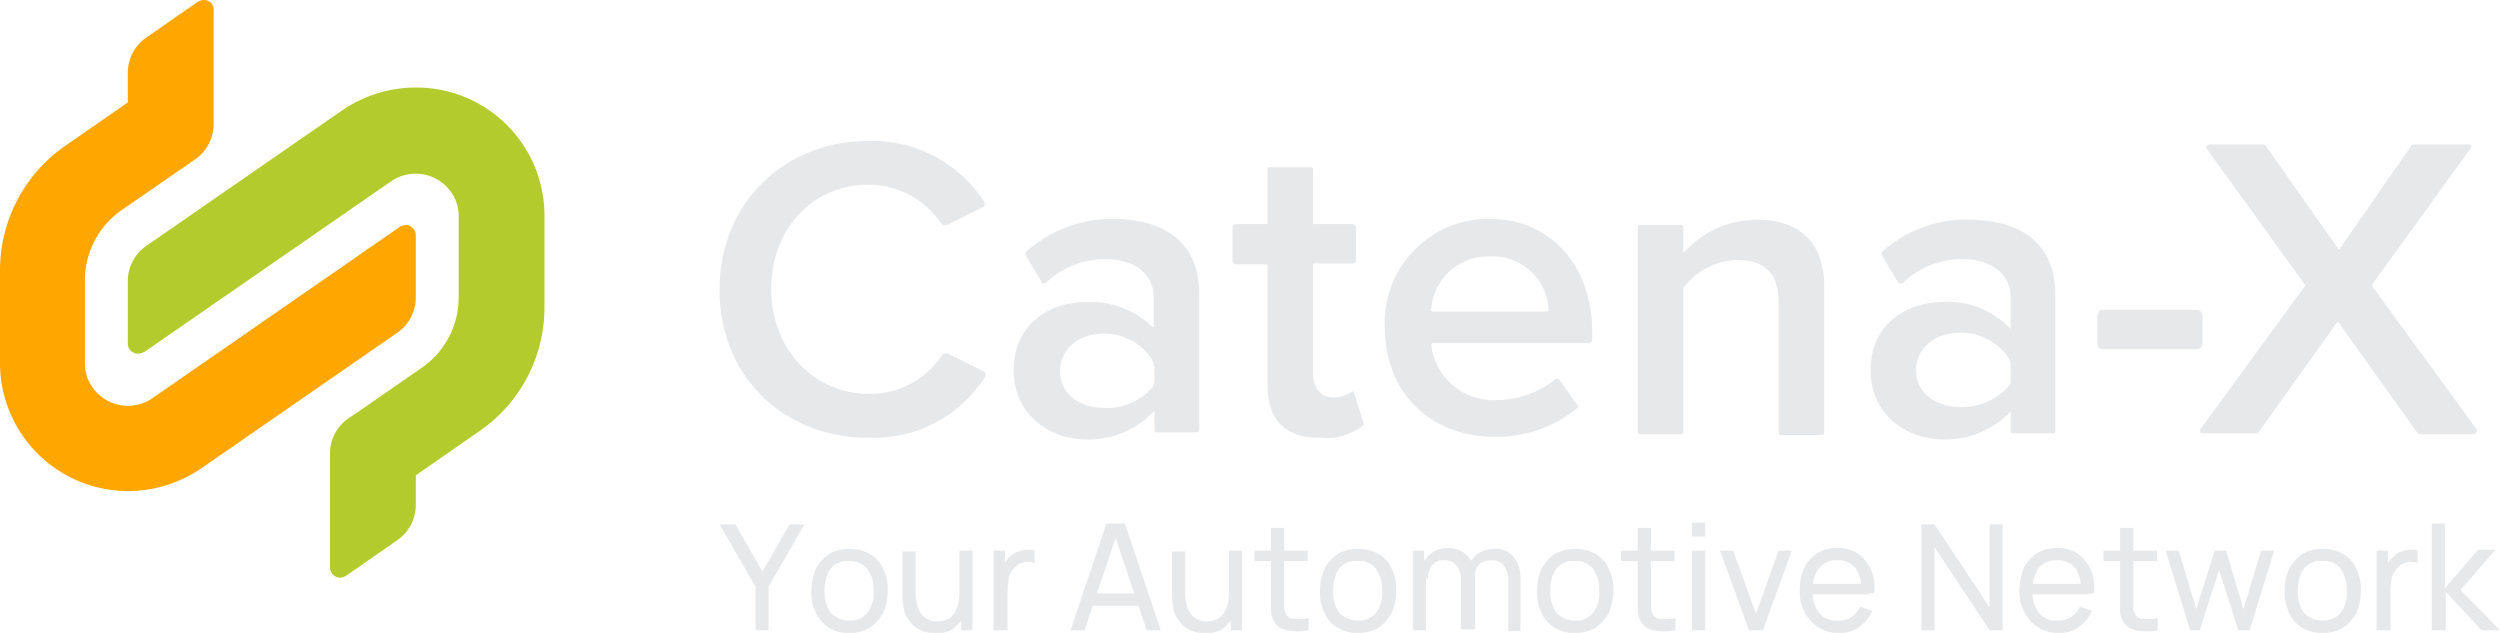 <svg fill="none" xmlns="http://www.w3.org/2000/svg" viewBox="0 0 285.6 72.3">
  <path d="M47.5,34V26.9a1.2,1.2,0,0,0-1.1-1.2,1.854,1.854,0,0,0-.7.2L17.4,45.5a4.943,4.943,0,0,1-6.8-1.2,4.678,4.678,0,0,1-.9-2.8V32a9.77,9.77,0,0,1,4.2-8l8.4-5.8a4.885,4.885,0,0,0,2.1-4V1.2A1.073,1.073,0,0,0,23.3,0a1.445,1.445,0,0,0-.7.2L16.7,4.3a4.885,4.885,0,0,0-2.1,4v3.4l-7.2,5A17.308,17.308,0,0,0,0,30.9V41.4A14.639,14.639,0,0,0,14.6,56.1,14.878,14.878,0,0,0,23,53.5L45.4,38A4.885,4.885,0,0,0,47.5,34Z" fill="#ffa600"></path>
  <path d="M39.1,12.6,16.7,28.1a4.885,4.885,0,0,0-2.1,4v7.1a1.155,1.155,0,0,0,1.2,1.2,1.854,1.854,0,0,0,.7-.2L44.7,20.7a4.943,4.943,0,0,1,6.8,1.2,4.678,4.678,0,0,1,.9,2.8V34a9.77,9.77,0,0,1-4.2,8l-7.5,5.2-.9.6h0a4.885,4.885,0,0,0-2.1,4v13A1.2,1.2,0,0,0,38.8,66a1.445,1.445,0,0,0,.7-.2l5.9-4.1a4.885,4.885,0,0,0,2.1-4V54.3l7.2-5a17.146,17.146,0,0,0,7.5-14.2V24.7A14.639,14.639,0,0,0,47.6,10,14.959,14.959,0,0,0,39.1,12.6Z" fill="#b3cb2d"></path>
  <path d="M82.2,33.1c0-10.1,7.6-17,17-17A15.226,15.226,0,0,1,112.4,23a.494.494,0,0,1-.1.7h-.1l-4,2a.663.663,0,0,1-.7-.2,9.986,9.986,0,0,0-8.3-4.4c-6.3,0-11.1,5-11.1,11.9S93,45,99.3,45a9.856,9.856,0,0,0,8.3-4.4.574.574,0,0,1,.7-.2l4,2a.443.443,0,0,1,.2.7h0A15,15,0,0,1,99.3,50C89.8,50.1,82.2,43.2,82.2,33.1Z" fill="#e6e8ea"></path>
  <path d="M131.8,47a10.2,10.2,0,0,1-7.7,3.2c-3.9,0-8.3-2.6-8.3-7.9,0-5.5,4.4-7.8,8.3-7.8a10.236,10.236,0,0,1,7.6,2.9h.1V34c0-2.8-2.3-4.4-5.6-4.4a9.806,9.806,0,0,0-6.7,2.7.454.454,0,0,1-.5,0v-.1l-1.8-3c-.1-.1-.1-.3.1-.5a14.751,14.751,0,0,1,9.8-3.7c5.3,0,9.9,2.2,9.9,8.6V49.1a.319.319,0,0,1-.3.3h-4.5a.265.265,0,0,1-.3-.3h0V47Zm0-5.2a1.268,1.268,0,0,0-.1-.6,6.593,6.593,0,0,0-5.5-3.1c-2.9,0-5.1,1.7-5.1,4.3s2.2,4.2,5.1,4.2a6.875,6.875,0,0,0,5.5-2.4,1.854,1.854,0,0,0,.2-.7V41.8Z" fill="#e6e8ea"></path>
  <path d="M144.8,44V30.2h-3.6c-.2,0-.3-.2-.4-.3V26a.43.43,0,0,1,.4-.4h3.6V19.4a.265.265,0,0,1,.3-.3h4.6a.265.265,0,0,1,.3.3h0v6.2h4.5a.446.446,0,0,1,.4.3h0v3.9c0,.2-.2.3-.4.3H150V42.6c0,1.6.8,2.8,2.3,2.8a3.936,3.936,0,0,0,2.1-.6.188.188,0,0,1,.3,0v.1l1.1,3.5c0,.1,0,.2-.1.2a6.505,6.505,0,0,1-4.8,1.4C146.9,50.1,144.8,48,144.8,44Z" fill="#e6e8ea"></path>
  <path d="M170.1,25c7.2,0,11.8,5.5,11.8,13v.8a.43.43,0,0,1-.4.4H163.7a.215.215,0,0,0-.2.2h0a7.159,7.159,0,0,0,7.6,6.3,10.7,10.7,0,0,0,6.6-2.4.3.3,0,0,1,.4,0h0l2.1,3a.187.187,0,0,1,0,.3,14.483,14.483,0,0,1-9.5,3.3c-7.2,0-12.5-5-12.5-12.5A11.855,11.855,0,0,1,170.1,25Zm-6.3,10.6h12.8a.265.265,0,0,0,.3-.3h0a6.368,6.368,0,0,0-6.7-6,6.5,6.5,0,0,0-6.7,6q-.15.3.3.3Z" fill="#e6e8ea"></path>
  <path d="M203.2,34.6c0-3.7-1.9-4.9-4.8-4.9a7.772,7.772,0,0,0-6,3.1.367.367,0,0,0-.1.3V49.3a.265.265,0,0,1-.3.3h-4.6a.265.265,0,0,1-.3-.3V26a.265.265,0,0,1,.3-.3H192a.265.265,0,0,1,.3.3v2.8h.1a11.278,11.278,0,0,1,8.3-3.7c5.1,0,7.7,2.8,7.7,7.7V49.4a.265.265,0,0,1-.3.3h-4.6a.265.265,0,0,1-.3-.3Z" fill="#e6e8ea"></path>
  <path d="M240.2,35.4H251a.645.645,0,0,1,.6.6h0v3.3a.645.645,0,0,1-.6.6H240.2a.645.645,0,0,1-.6-.6V36Q239.75,35.4,240.2,35.4Z" fill="#e6e8ea"></path>
  <path d="M267,36.8l-9,12.6a.367.367,0,0,1-.3.1h-6.1a.265.265,0,0,1-.3-.3c0-.1,0-.1.1-.2l11.9-16.3v-.2L252.1,17a.247.247,0,0,1,.1-.4c.1,0,.1-.1.2-.1h6.1a.367.367,0,0,1,.3.1l8.3,11.8c0,.1.1.1.2,0h0l8.2-11.8a.367.367,0,0,1,.3-.1H282a.265.265,0,0,1,.3.3c0,.1,0,.1-.1.2L271,32.5v.2L282.9,49a.348.348,0,0,1-.1.5c-.1,0-.1.1-.2.1h-6.1c-.1,0-.2-.1-.3-.1l-9-12.6c0-.1-.1-.1-.2-.1Z" fill="#e6e8ea"></path>
  <path d="M229.7,47a10.2,10.2,0,0,1-7.7,3.2c-3.9,0-8.3-2.6-8.3-7.9,0-5.5,4.4-7.8,8.3-7.8a9.762,9.762,0,0,1,7.7,3.1V34c0-2.8-2.3-4.4-5.6-4.4a9.806,9.806,0,0,0-6.7,2.7.454.454,0,0,1-.5,0l-.1-.1-1.8-3c-.1-.2-.1-.3.1-.5a14.173,14.173,0,0,1,9.8-3.6c5.3,0,9.9,2.2,9.9,8.6V49.2a.265.265,0,0,1-.3.3H230a.265.265,0,0,1-.3-.3h0Zm0-5.3a1.268,1.268,0,0,0-.1-.6A6.633,6.633,0,0,0,224,38c-2.9,0-5.1,1.7-5.1,4.3s2.2,4.2,5.1,4.2a7.2,7.2,0,0,0,5.5-2.4.952.952,0,0,0,.2-.7V41.7Z" fill="#e6e8ea"></path>
  <g>
    <path d="M86.3,72V67l-4.1-7.1H84l3.1,5.4,3.1-5.4h1.7L87.8,67v5Z" fill="#e6e8ea"></path>
    <path d="M97,72.3A3.976,3.976,0,0,1,93.2,70a5.1,5.1,0,0,1-.5-2.5,6.175,6.175,0,0,1,.5-2.5,4.978,4.978,0,0,1,1.5-1.7,4.383,4.383,0,0,1,2.3-.6,4.751,4.751,0,0,1,2.4.6,3.53,3.53,0,0,1,1.5,1.7,5.1,5.1,0,0,1,.5,2.5,6.175,6.175,0,0,1-.5,2.5,4.978,4.978,0,0,1-1.5,1.7A4.5,4.5,0,0,1,97,72.3Zm0-1.4a2.583,2.583,0,0,0,2.1-.9,3.727,3.727,0,0,0,.7-2.5,4.093,4.093,0,0,0-.7-2.5,2.583,2.583,0,0,0-2.1-.9,2.353,2.353,0,0,0-2.5,1.6,4.844,4.844,0,0,0-.3,1.8,4.093,4.093,0,0,0,.7,2.5A2.927,2.927,0,0,0,97,70.9Z" fill="#e6e8ea"></path>
    <path d="M106.7,72.3a3.339,3.339,0,0,1-1.5-.3,2.552,2.552,0,0,1-1-.7,6.07,6.07,0,0,1-.7-1,2.663,2.663,0,0,1-.3-1.2,4.485,4.485,0,0,1-.1-1.1V63h1.5v4.6a4.869,4.869,0,0,0,.1,1.2,3.582,3.582,0,0,0,.4,1.1,2.047,2.047,0,0,0,.8.8,2.133,2.133,0,0,0,1.2.3,2.959,2.959,0,0,0,1-.2,1.555,1.555,0,0,0,.8-.6,3.128,3.128,0,0,0,.5-1,5.9,5.9,0,0,0,.2-1.4l1,.3a5.555,5.555,0,0,1-.5,2.3,4.708,4.708,0,0,1-1.3,1.5A3.457,3.457,0,0,1,106.7,72.3Zm3.1-.3V69.6h-.2V62.9h1.5V72Z" fill="#e6e8ea"></path>
    <path d="M113.5,72V62.9h1.3v2.2l-.2-.3a2.994,2.994,0,0,1,.4-.8,3.394,3.394,0,0,1,.6-.6,2.01,2.01,0,0,1,.8-.4,2.92,2.92,0,0,1,.9-.2,2.769,2.769,0,0,1,.9.1v1.4a3.4,3.4,0,0,0-1-.1,1.777,1.777,0,0,0-1,.4,2.7,2.7,0,0,0-.7.8,1.689,1.689,0,0,0-.3,1,3.75,3.75,0,0,0-.1,1.1V72Z" fill="#e6e8ea"></path>
    <path d="M122.3,72l4.1-12.2h2.1L132.6,72H131l-3.8-11.3h.5L123.9,72Zm2-2.8V67.8h6.3v1.4Z" fill="#e6e8ea"></path>
    <path d="M137.5,72.3A3.339,3.339,0,0,1,136,72a2.552,2.552,0,0,1-1-.7,6.07,6.07,0,0,1-.7-1,2.663,2.663,0,0,1-.3-1.2,4.484,4.484,0,0,1-.1-1.1V63h1.5v4.6a4.868,4.868,0,0,0,.1,1.2,3.582,3.582,0,0,0,.4,1.1,2.047,2.047,0,0,0,.8.8,2.133,2.133,0,0,0,1.2.3,2.959,2.959,0,0,0,1-.2,1.555,1.555,0,0,0,.8-.6,3.128,3.128,0,0,0,.5-1,5.9,5.9,0,0,0,.2-1.4l1,.3a5.555,5.555,0,0,1-.5,2.3,4.708,4.708,0,0,1-1.3,1.5A3.457,3.457,0,0,1,137.5,72.3Zm3.1-.3V69.6h-.2V62.9h1.5V72Z" fill="#e6e8ea"></path>
    <path d="M143.3,64.1V62.9h6.1v1.2Zm6.1,7.9a4.329,4.329,0,0,1-1.6.1,3.194,3.194,0,0,1-1.4-.3,1.962,1.962,0,0,1-.9-.9,2.279,2.279,0,0,1-.3-1.1V60.3h1.5v9.1a1.445,1.445,0,0,0,.2.7,1,1,0,0,0,1,.6,4.569,4.569,0,0,0,1.6-.1V72Z" fill="#e6e8ea"></path>
    <path d="M155.1,72.3a4.143,4.143,0,0,1-2.3-.6,3.53,3.53,0,0,1-1.5-1.7,5.1,5.1,0,0,1-.5-2.5,6.175,6.175,0,0,1,.5-2.5,4.978,4.978,0,0,1,1.5-1.7,4.383,4.383,0,0,1,2.3-.6,4.751,4.751,0,0,1,2.4.6A3.53,3.53,0,0,1,159,65a5.1,5.1,0,0,1,.5,2.5A6.175,6.175,0,0,1,159,70a4.978,4.978,0,0,1-1.5,1.7A4.5,4.5,0,0,1,155.1,72.3Zm0-1.4a2.583,2.583,0,0,0,2.1-.9,3.727,3.727,0,0,0,.7-2.5,4.093,4.093,0,0,0-.7-2.5,2.321,2.321,0,0,0-2.1-.9,2.353,2.353,0,0,0-2.5,1.6,4.844,4.844,0,0,0-.3,1.8A4.093,4.093,0,0,0,153,70,2.927,2.927,0,0,0,155.1,70.9Z" fill="#e6e8ea"></path>
    <path d="M161.4,72V62.9h1.3v2.4h.2V72Zm5.5,0V66.2a2.544,2.544,0,0,0-.5-1.6A1.816,1.816,0,0,0,165,64a1.678,1.678,0,0,0-1.4.6,2.545,2.545,0,0,0-.5,1.6l-.8-.5a2.934,2.934,0,0,1,.4-1.6,3.838,3.838,0,0,1,1.1-1.1,3.4,3.4,0,0,1,3.2,0,2.905,2.905,0,0,1,1.1,1.1,4.711,4.711,0,0,1,.4,1.7v6.1h-1.6Zm5.4,0V66.2a2.544,2.544,0,0,0-.5-1.6,1.678,1.678,0,0,0-1.4-.6,3.553,3.553,0,0,0-1,.2,1.575,1.575,0,0,0-.7.7,2.269,2.269,0,0,0-.3,1.3l-.8-.3a3.287,3.287,0,0,1,.4-1.7,2.892,2.892,0,0,1,1.1-1.1,3.768,3.768,0,0,1,1.6-.4,2.656,2.656,0,0,1,2.2.9,3.566,3.566,0,0,1,.8,2.3v6.2h-1.4Z" fill="#e6e8ea"></path>
    <path d="M179.9,72.3a4.143,4.143,0,0,1-2.3-.6,3.53,3.53,0,0,1-1.5-1.7,5.1,5.1,0,0,1-.5-2.5,6.175,6.175,0,0,1,.5-2.5,4.978,4.978,0,0,1,1.5-1.7,4.383,4.383,0,0,1,2.3-.6,4.751,4.751,0,0,1,2.4.6,3.53,3.53,0,0,1,1.5,1.7,5.1,5.1,0,0,1,.5,2.5,6.175,6.175,0,0,1-.5,2.5,4.978,4.978,0,0,1-1.5,1.7A4.5,4.5,0,0,1,179.9,72.3Zm0-1.4A2.583,2.583,0,0,0,182,70a3.727,3.727,0,0,0,.7-2.5A4.093,4.093,0,0,0,182,65a2.321,2.321,0,0,0-2.1-.9,2.353,2.353,0,0,0-2.5,1.6,4.844,4.844,0,0,0-.3,1.8,4.093,4.093,0,0,0,.7,2.5A2.927,2.927,0,0,0,179.9,70.9Z" fill="#e6e8ea"></path>
    <path d="M185.2,64.1V62.9h6.1v1.2Zm6.1,7.9a4.329,4.329,0,0,1-1.6.1,3.194,3.194,0,0,1-1.4-.3,1.962,1.962,0,0,1-.9-.9,2.279,2.279,0,0,1-.3-1.1V60.3h1.5v9.1a1.445,1.445,0,0,0,.2.7,1,1,0,0,0,1,.6,4.569,4.569,0,0,0,1.6-.1V72Z" fill="#e6e8ea"></path>
    <path d="M193.3,61.3V59.7h1.5v1.6Zm0,10.7V62.9h1.5V72Z" fill="#e6e8ea"></path>
    <path d="M199.8,72l-3.3-9.1H198l2.6,7.2,2.6-7.2h1.5L201.4,72Z" fill="#e6e8ea"></path>
    <path d="M210.1,72.3a4.143,4.143,0,0,1-2.3-.6,4.363,4.363,0,0,1-1.6-1.7,4.871,4.871,0,0,1-.6-2.5,6.688,6.688,0,0,1,.5-2.6,4.125,4.125,0,0,1,1.5-1.7,4.383,4.383,0,0,1,2.3-.6,4.143,4.143,0,0,1,2.3.6,4.529,4.529,0,0,1,1.5,1.8,5.046,5.046,0,0,1,.4,2.8h-1.5v-.5a3.56,3.56,0,0,0-.7-2.5,2.629,2.629,0,0,0-2-.8,2.583,2.583,0,0,0-2.1.9,4.023,4.023,0,0,0-.7,2.6,3.727,3.727,0,0,0,.7,2.5,2.583,2.583,0,0,0,2.1.9,2.587,2.587,0,0,0,2.6-1.6l1.4.5a4.944,4.944,0,0,1-1.6,1.9A3.593,3.593,0,0,1,210.1,72.3Zm-3.3-4.4V66.7h6.7v1.2Z" fill="#e6e8ea"></path>
    <path d="M219.5,72V59.9H221l6.3,9.5V59.9h1.5V72h-1.5L221,62.5V72Z" fill="#e6e8ea"></path>
    <path d="M235.2,72.3a4.143,4.143,0,0,1-2.3-.6,4.363,4.363,0,0,1-1.6-1.7,4.871,4.871,0,0,1-.6-2.5,6.688,6.688,0,0,1,.5-2.6,4.125,4.125,0,0,1,1.5-1.7,4.383,4.383,0,0,1,2.3-.6,4.143,4.143,0,0,1,2.3.6,4.529,4.529,0,0,1,1.5,1.8,5.046,5.046,0,0,1,.4,2.8h-1.5v-.5a3.56,3.56,0,0,0-.7-2.5,2.629,2.629,0,0,0-2-.8,2.583,2.583,0,0,0-2.1.9,4.023,4.023,0,0,0-.7,2.6,3.727,3.727,0,0,0,.7,2.5,2.583,2.583,0,0,0,2.1.9,2.587,2.587,0,0,0,2.6-1.6l1.4.5a4.944,4.944,0,0,1-1.6,1.9A3.593,3.593,0,0,1,235.2,72.3Zm-3.3-4.4V66.7h6.7v1.2Z" fill="#e6e8ea"></path>
    <path d="M240.3,64.1V62.9h6.1v1.2Zm6.1,7.9a4.329,4.329,0,0,1-1.6.1,3.194,3.194,0,0,1-1.4-.3,1.962,1.962,0,0,1-.9-.9,2.279,2.279,0,0,1-.3-1.1V60.3h1.5v9.1a1.445,1.445,0,0,0,.2.7,1,1,0,0,0,1,.6,4.569,4.569,0,0,0,1.6-.1V72Z" fill="#e6e8ea"></path>
    <path d="M250.2,72l-2.8-9.1h1.5l2,6.7,2.1-6.7h1.3l2,6.7,2-6.7h1.5L257,72h-1.3l-2.2-6.9L251.3,72Z" fill="#e6e8ea"></path>
    <path d="M265.3,72.3a4.142,4.142,0,0,1-2.3-.6,3.53,3.53,0,0,1-1.5-1.7,5.1,5.1,0,0,1-.5-2.5,6.175,6.175,0,0,1,.5-2.5,4.978,4.978,0,0,1,1.5-1.7,4.383,4.383,0,0,1,2.3-.6,4.751,4.751,0,0,1,2.4.6,3.53,3.53,0,0,1,1.5,1.7,5.1,5.1,0,0,1,.5,2.5,6.175,6.175,0,0,1-.5,2.5,4.978,4.978,0,0,1-1.5,1.7A4.5,4.5,0,0,1,265.3,72.3Zm0-1.4a2.583,2.583,0,0,0,2.1-.9,3.727,3.727,0,0,0,.7-2.5,4.093,4.093,0,0,0-.7-2.5,2.321,2.321,0,0,0-2.1-.9,2.353,2.353,0,0,0-2.5,1.6,4.845,4.845,0,0,0-.3,1.8,4.093,4.093,0,0,0,.7,2.5A2.927,2.927,0,0,0,265.3,70.9Z" fill="#e6e8ea"></path>
    <path d="M271.5,72V62.9h1.3v2.2l-.2-.3a3,3,0,0,1,.4-.8l.6-.6a2.01,2.01,0,0,1,.8-.4,2.92,2.92,0,0,1,.9-.2,2.769,2.769,0,0,1,.9.1v1.4a3.4,3.4,0,0,0-1-.1,1.777,1.777,0,0,0-1,.4,2.7,2.7,0,0,0-.7.8,1.689,1.689,0,0,0-.3,1,3.749,3.749,0,0,0-.1,1.1V72Z" fill="#e6e8ea"></path>
    <path d="M277.8,72V59.8h1.5v7.4l3.8-4.4h2l-4,4.6,4.5,4.6h-2.1l-4.1-4.4V72Z" fill="#e6e8ea"></path>
  </g>
</svg>
